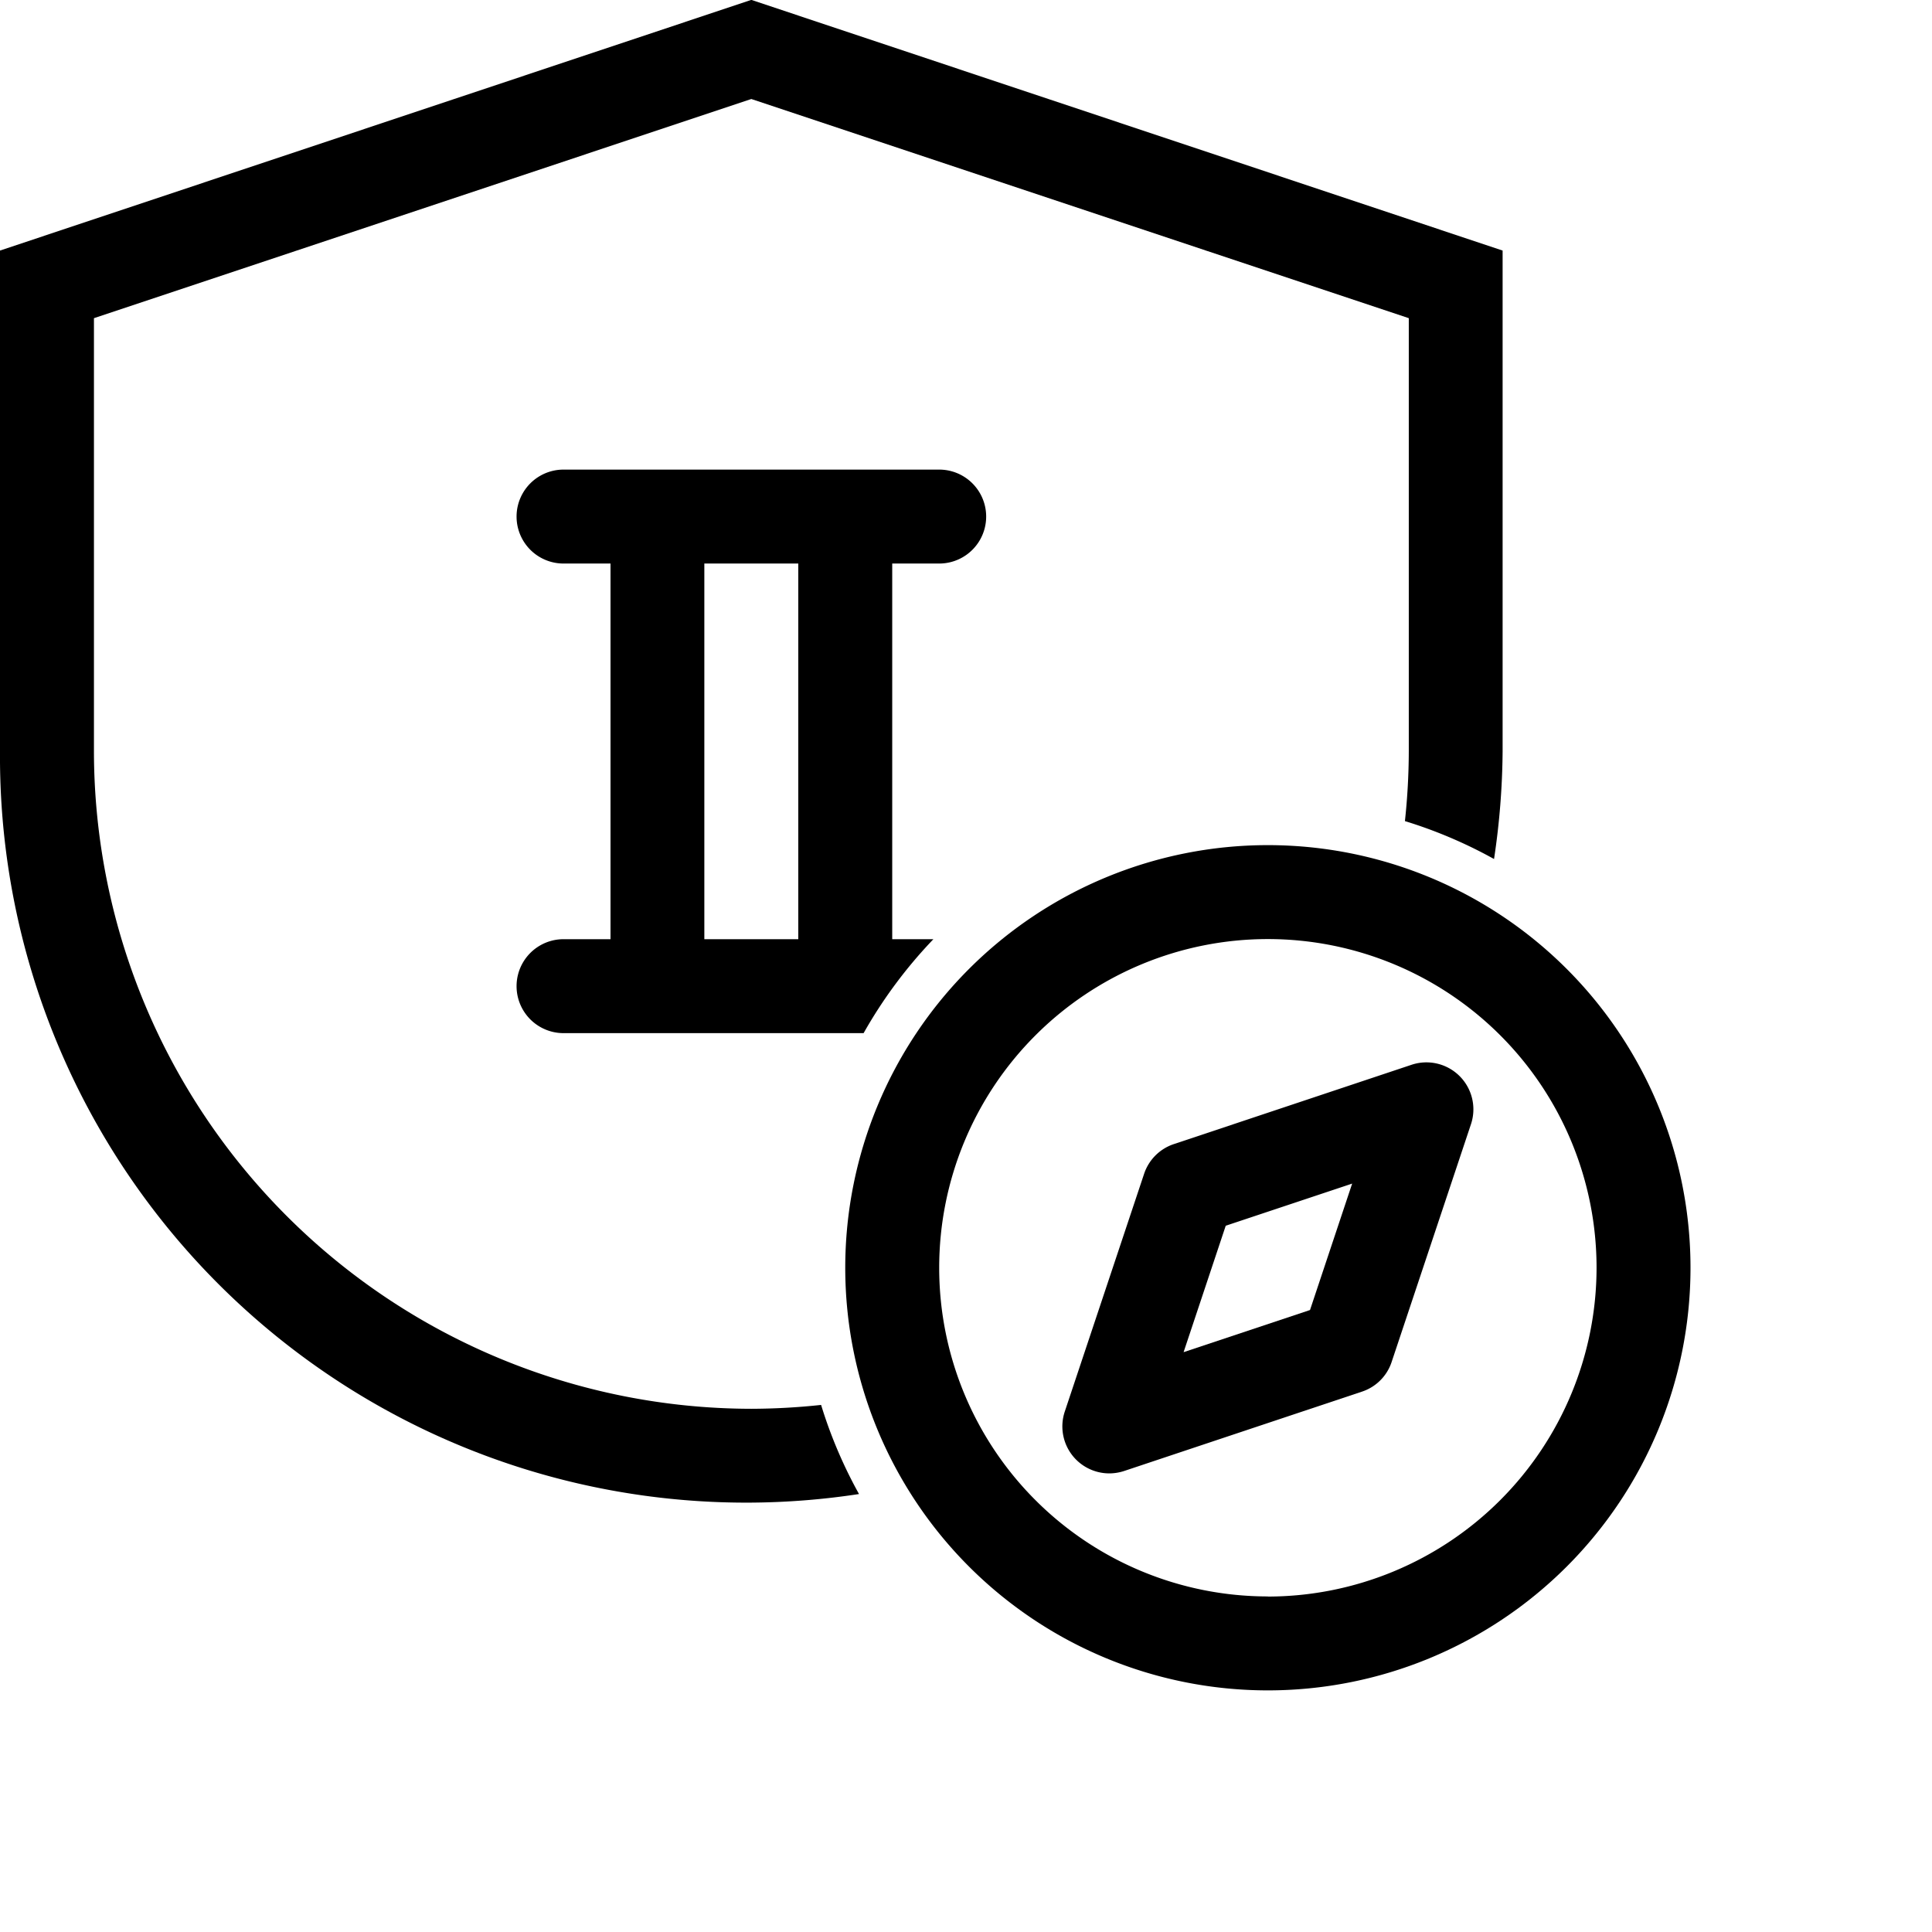 <svg xmlns="http://www.w3.org/2000/svg" width="16" height="16" viewBox="0 0 16 16">
  <g id="二级质控相关指导" transform="translate(-204 -178.001)">
    <path id="路径_319" data-name="路径 319" d="M215.69,186.819l-1.969.657a.389.389,0,0,0-.246.246l-.657,1.969a.389.389,0,0,0,.369.512.4.4,0,0,0,.123-.02l1.969-.657a.386.386,0,0,0,.246-.246l.657-1.969a.389.389,0,0,0-.492-.492Zm-.841,2.031-1.047.349.349-1.047,1.047-.349Z"/>
    <path id="路径_320" data-name="路径 320" d="M214.5,185a3.5,3.5,0,1,0,3.5,3.5A3.5,3.5,0,0,0,214.5,185Zm0,6.222a2.722,2.722,0,1,1,2.722-2.722A2.725,2.725,0,0,1,214.5,191.223Z"/>
    <path id="路径_321" data-name="路径 321" d="M210.222,189.668a5.451,5.451,0,0,1-5.444-5.445v-3.587l5.444-1.815,5.445,1.815v3.587a5.52,5.52,0,0,1-.032.578,3.826,3.826,0,0,1,.738.314,6.242,6.242,0,0,0,.071-.892v-4.147L210.222,178,204,180.076v4.147a6.179,6.179,0,0,0,7.114,6.151,3.826,3.826,0,0,1-.314-.738A5.52,5.52,0,0,1,210.222,189.668Z"/>
    <path id="路径_322" data-name="路径 322" d="M211.778,182.668a.389.389,0,1,0,0-.778h-3.111a.389.389,0,1,0,0,.778h.389v3.111h-.389a.389.389,0,1,0,0,.778h2.485a3.881,3.881,0,0,1,.578-.778h-.341v-3.111Zm-1.167,3.111h-.778v-3.111h.778Z"/>
  </g>
</svg>
